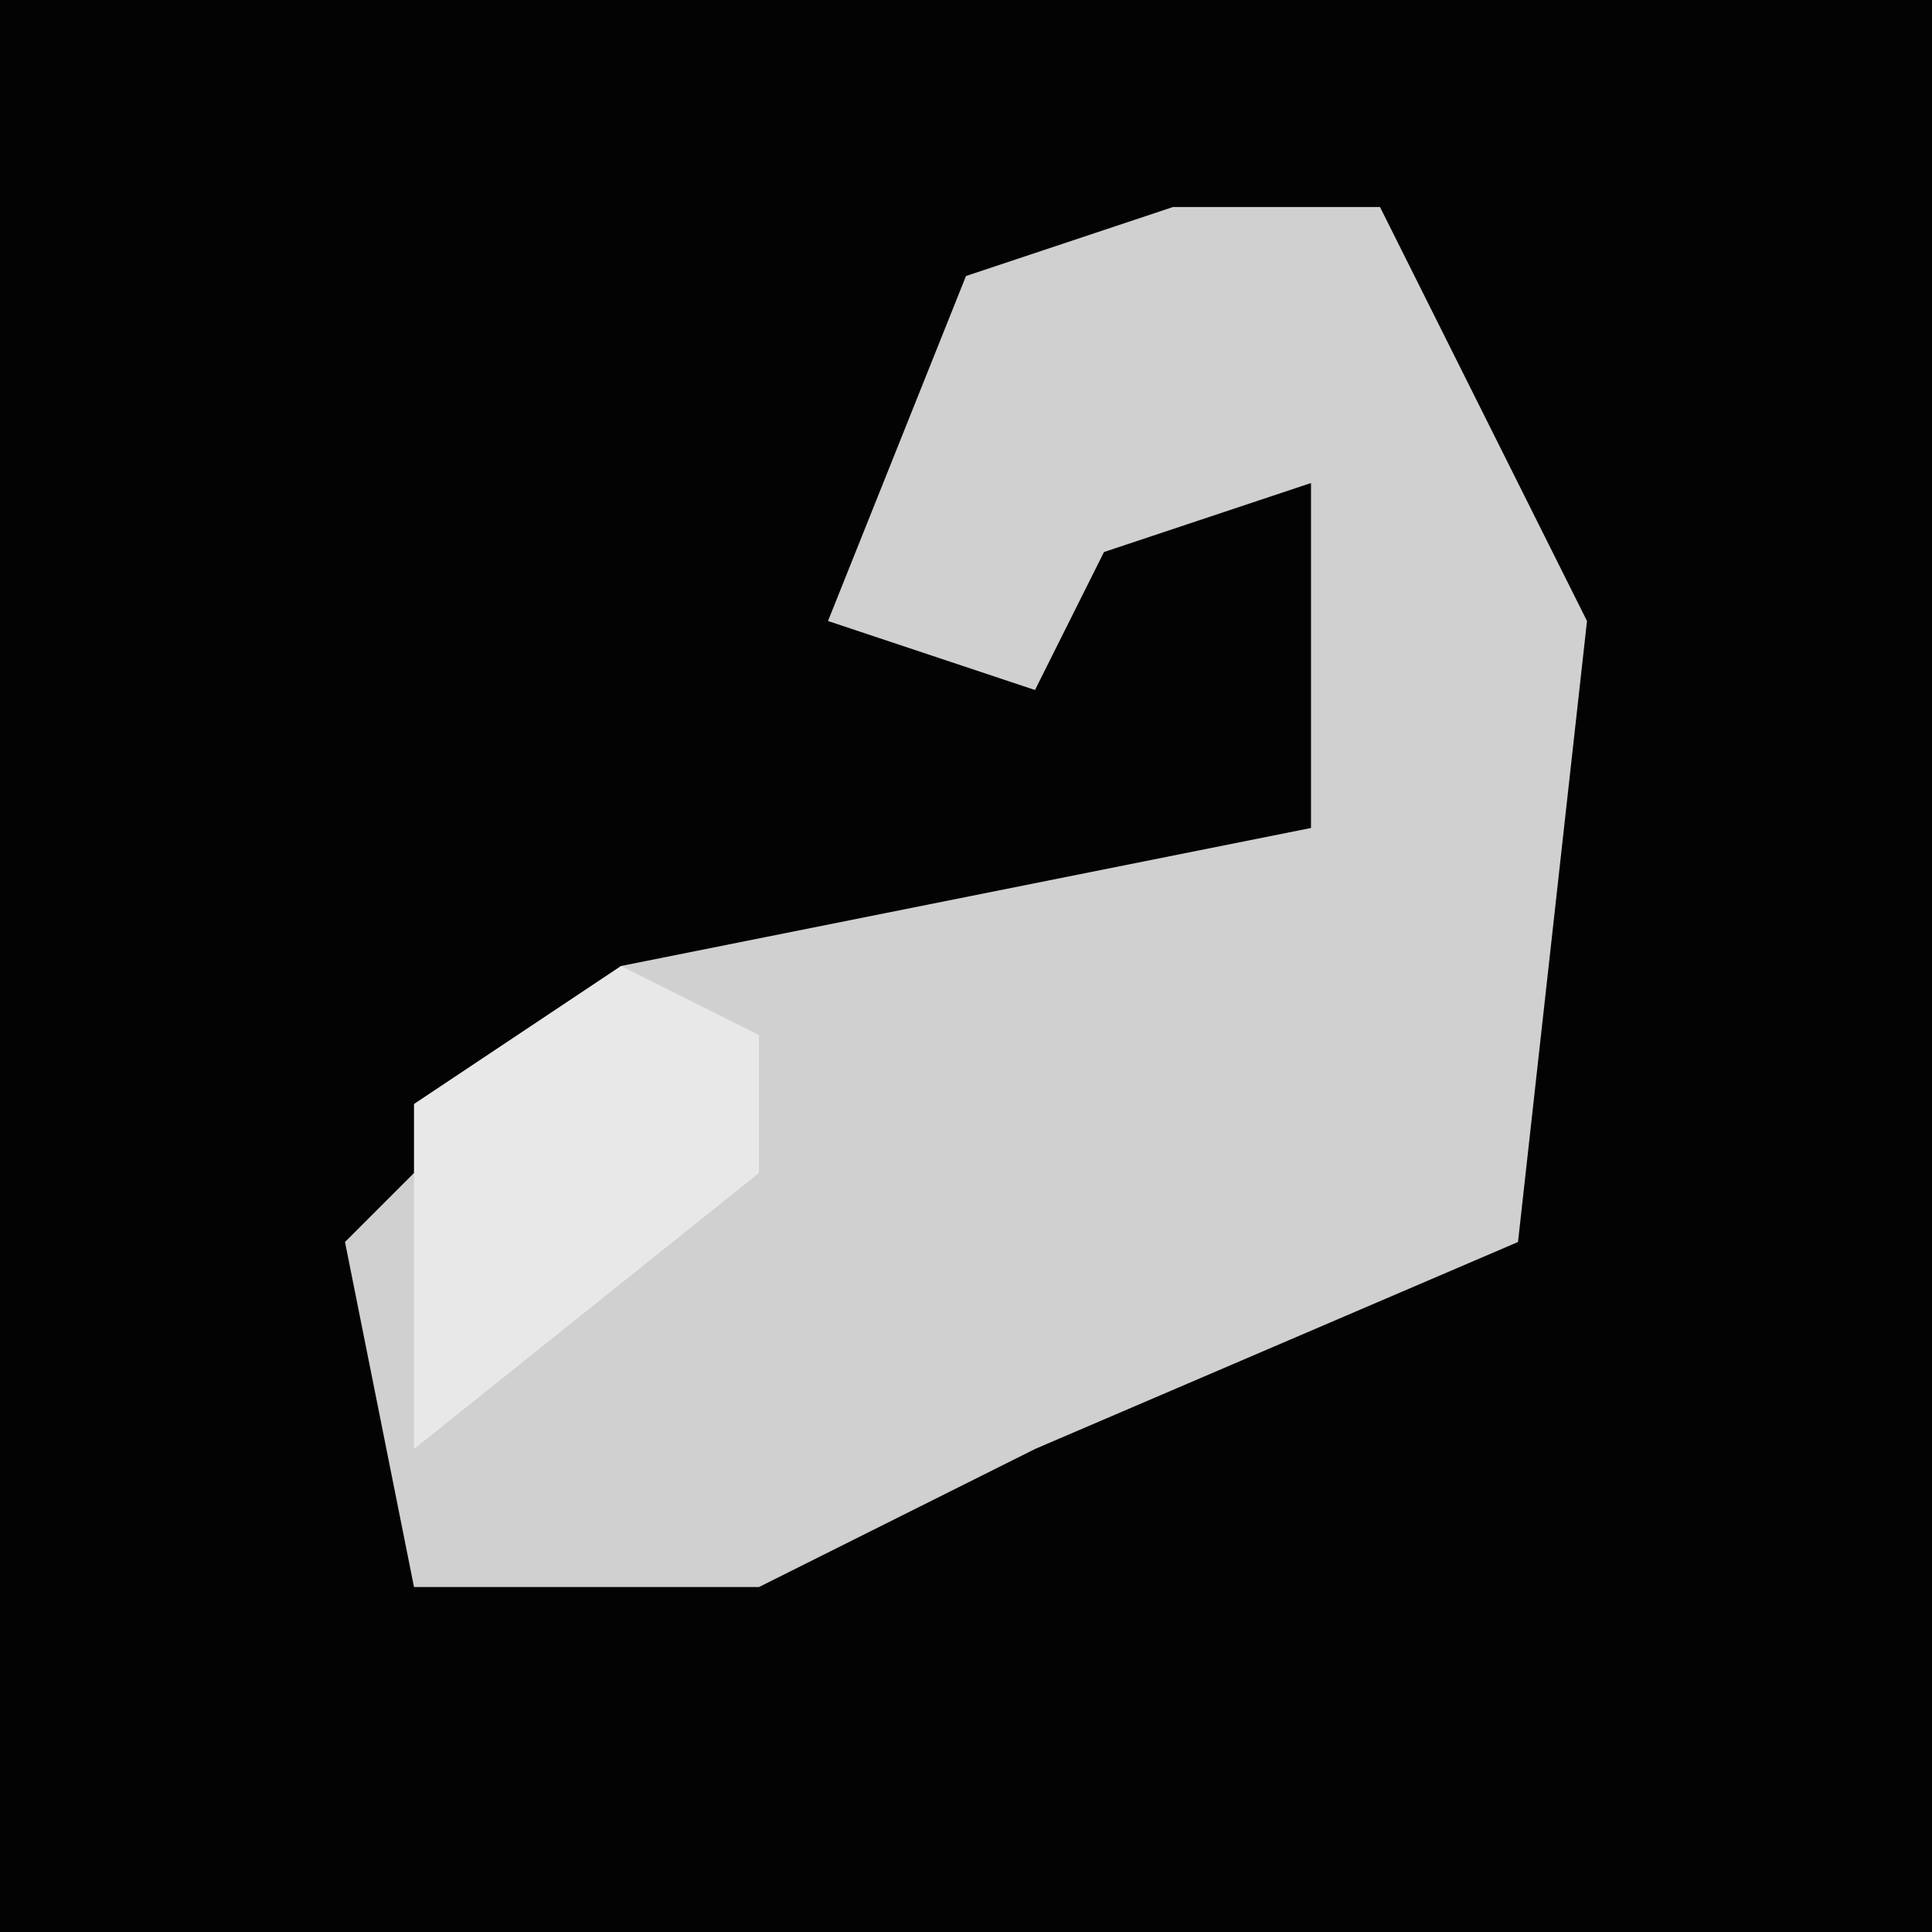 <?xml version="1.0" encoding="UTF-8"?>
<svg version="1.1" xmlns="http://www.w3.org/2000/svg" width="28" height="28">
<path d="M0,0 L28,0 L28,28 L0,28 Z " fill="#030303" transform="translate(0,0)"/>
<path d="M0,0 L3,0 L6,6 L5,15 L-2,18 L-6,20 L-11,20 L-12,15 L-8,11 L2,9 L2,4 L-1,5 L-2,7 L-5,6 L-3,1 Z " fill="#D0D0D0" transform="translate(17,3)"/>
<path d="M0,0 L2,1 L2,3 L-3,7 L-3,2 Z " fill="#E8E8E8" transform="translate(9,14)"/>
</svg>
